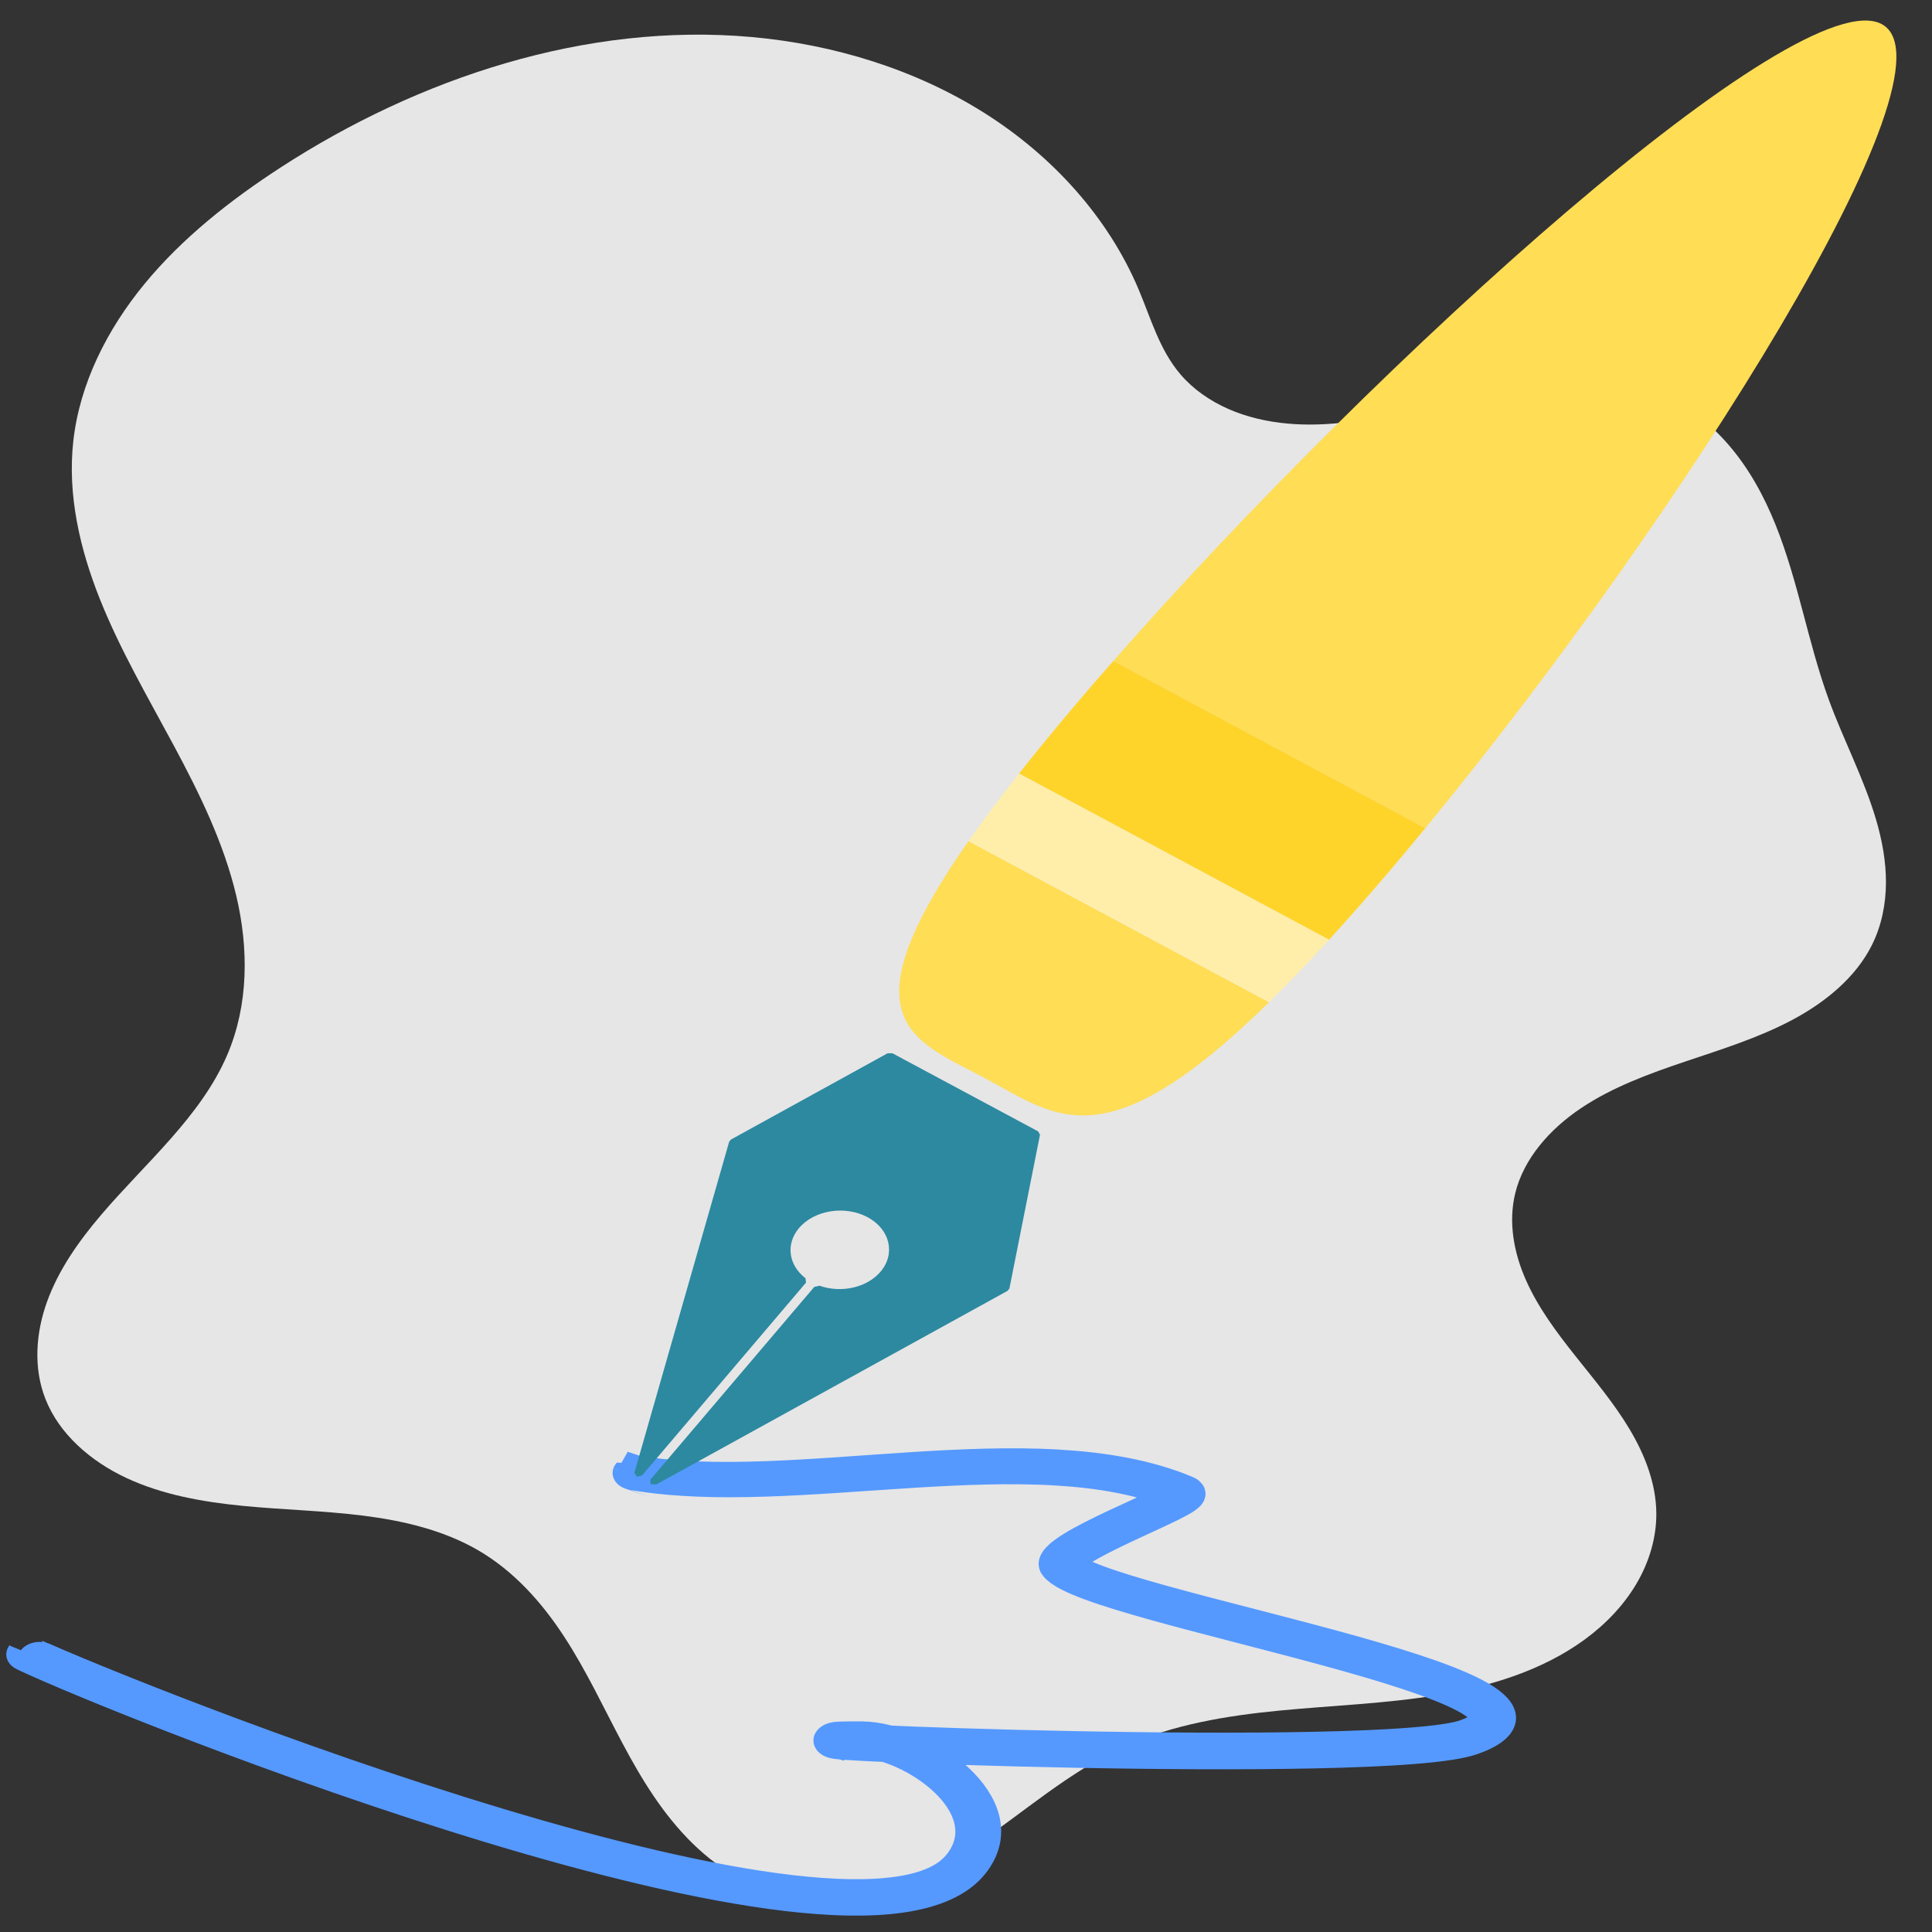 <?xml version="1.0" encoding="UTF-8" standalone="no"?>
<svg
   xmlns:dc="http://purl.org/dc/elements/1.1/"
   xmlns:cc="http://creativecommons.org/ns#"
   xmlns:rdf="http://www.w3.org/1999/02/22-rdf-syntax-ns#"
   xmlns:svg="http://www.w3.org/2000/svg"
   xmlns="http://www.w3.org/2000/svg"
   xmlns:sodipodi="http://sodipodi.sourceforge.net/DTD/sodipodi-0.dtd"
   xmlns:inkscape="http://www.inkscape.org/namespaces/inkscape"
   version="1.1"
   id="svg2"
   xml:space="preserve"
   width="50"
   height="50"
   viewBox="0 0 50 50"
   sodipodi:docname="logo.svg"
   inkscape:version="0.92.4 (5da689c313, 2019-01-14)"><rect x="0" y="0" width="50" height="50" fill="#333333" stroke="none"/><defs
     id="defs6"><inkscape:path-effect
       effect="spiro"
       id="path-effect862"
       is_visible="true" /><inkscape:path-effect
       effect="spiro"
       id="path-effect858"
       is_visible="true" /><inkscape:path-effect
       effect="skeletal"
       id="path-effect843"
       is_visible="true"
       pattern="M 0,5 C 0,2.24 2.24,0 5,0 7.76,0 10,2.24 10,5 10,7.76 7.76,10 5,10 2.24,10 0,7.76 0,5 Z"
       copytype="single_stretched"
       prop_scale="1"
       scale_y_rel="false"
       spacing="0"
       normal_offset="0"
       tang_offset="0"
       prop_units="false"
       vertical_pattern="false"
       fuse_tolerance="0" /><inkscape:path-effect
       effect="skeletal"
       id="path-effect867"
       is_visible="true"
       pattern="M 0,5 C 0,2.24 2.24,0 5,0 7.76,0 10,2.24 10,5 10,7.76 7.76,10 5,10 2.24,10 0,7.76 0,5 Z"
       copytype="single_stretched"
       prop_scale="1"
       scale_y_rel="false"
       spacing="0"
       normal_offset="0"
       tang_offset="0"
       prop_units="false"
       vertical_pattern="false"
       fuse_tolerance="0" /></defs><sodipodi:namedview
     pagecolor="#ffffff"
     bordercolor="#666666"
     borderopacity="1"
     objecttolerance="10"
     gridtolerance="10"
     guidetolerance="10"
     inkscape:pageopacity="0"
     inkscape:pageshadow="2"
     inkscape:window-width="1366"
     inkscape:window-height="705"
     id="namedview4"
     showgrid="false"
     inkscape:pagecheckerboard="true"
     inkscape:zoom="8.2316068"
     inkscape:cx="8.6884094"
     inkscape:cy="21.557224"
     inkscape:window-x="-8"
     inkscape:window-y="-8"
     inkscape:window-maximized="1"
     inkscape:current-layer="g827" /><g
     id="g10"
     inkscape:groupmode="layer"
     inkscape:label="ink_ext_XXXXXX"
     transform="matrix(1.333,0,0,-1.333,0,50)"><g
       id="g12"
       transform="scale(0.1)"><g
         id="g827"
         transform="matrix(0.042,0.008,-0.008,0.04,44.828,-61.475)"><path
           style="fill:#e6e6e6;stroke:none;stroke-width:179.583px;stroke-linecap:butt;stroke-linejoin:miter;stroke-opacity:1"
           d="m 2354.644,9368.751 c 632.677,279.391 1360.52,389.666 2022.564,189.575 331.022,-100.046 640.483,-277.12 883.329,-523.312 242.846,-246.192 417.174,-562.31 480.37,-902.297 25.681,-138.162 34.35,-283.008 98.546,-408.016 39.105,-76.147 97.695,-141.596 166.394,-192.665 68.699,-51.069 147.343,-88.016 229.265,-112.84 163.845,-49.649 338.332,-50.967 509.232,-40.797 170.9,10.169 341.622,31.408 512.717,25.352 171.095,-6.056 345.61,-41.406 488.938,-135.041 114.234,-74.627 203.774,-183.528 266.772,-304.564 62.998,-121.037 100.437,-254.085 123.084,-388.643 45.295,-269.115 32.707,-544.978 70.139,-815.298 26.171,-188.996 76.702,-374.571 91.388,-564.804 7.343,-95.117 5.595,-191.407 -12.619,-285.052 -18.215,-93.645 -53.295,-184.744 -108.766,-262.359 -92.878,-129.954 -237.7,-215.078 -389.048,-266.148 -151.348,-51.07 -310.995,-71.398 -468.881,-95.614 -157.886,-24.216 -317.144,-53.194 -462.298,-119.861 -145.155,-66.667 -276.707,-175.495 -340.422,-321.97 -53.016,-121.878 -55.477,-261.203 -29.001,-391.448 26.476,-130.246 80.324,-253.184 137.245,-373.287 56.921,-120.104 117.511,-239.077 158.789,-365.414 41.278,-126.337 62.717,-261.93 38.947,-392.696 -19.721,-108.498 -70.368,-210.49 -140.665,-295.456 -70.296,-84.966 -159.836,-153.169 -257.962,-203.488 -196.252,-100.639 -422.418,-129.01 -642.922,-124.421 -220.504,4.588 -439.028,40.353 -658.628,60.82 -219.6,20.467 -444.186,25.248 -657.469,-30.908 -247.203,-65.087 -465.425,-207.983 -697.111,-315.997 -115.843,-54.007 -236.528,-99.746 -362.466,-121.563 -125.938,-21.817 -257.822,-18.913 -378.77,22.415 -169.708,57.99 -307.745,188.447 -403.6,340.024 -95.855,151.577 -153.345,324.029 -200.768,496.988 -47.424,172.959 -85.835,348.805 -147.786,517.107 -61.951,168.303 -149.458,330.9 -280.48,453.362 -122.389,114.393 -277.138,188.64 -435.488,243.321 -158.35,54.681 -322.305,91.419 -482.212,141.365 -159.907,49.946 -317.954,114.396 -450.053,217.424 -132.099,103.028 -236.913,248.736 -263.501,414.138 -23.554,146.527 15.787,298.467 88.638,427.764 72.851,129.298 177.471,238.045 289.796,335.04 224.651,193.991 489.803,352.826 649.491,603.026 130.183,203.971 177.364,452.605 170.885,694.493 -6.479,241.888 -63.534,479.458 -128.346,712.591 -64.812,233.133 -137.853,464.759 -177.615,703.444 -39.762,238.685 -45.149,487.393 24.387,719.161 73.875,246.229 229.982,462.854 421.914,633.875 191.932,171.021 418.882,298.825 654.045,402.674 z"
           id="path860"
           inkscape:connector-curvature="0"
           inkscape:path-effect="#path-effect862"
           inkscape:original-d="m 2354.6443,9368.7513 c 358.4484,345.3702 2257.7139,-823.8764 3386.2635,-1236.034 1128.5499,-412.1576 65.9022,-271.8646 98.5463,-408.0161 32.6441,-136.1518 1271.2355,-303.848 1906.5462,-455.9913 635.3105,-152.1433 306.8683,-1005.5239 459.9954,-1508.5053 153.1268,-502.9812 -19.7929,-741.3303 -29.9965,-1112.2147 C 8165.7957,4277.1053 7069.1039,4112.4079 6515.3493,3844.3976 5961.5945,3576.3874 6719.5415,2829.3134 6821.3306,2321.552 6923.1195,1813.7904 5249.7714,1926.0627 4463.6847,1728.0987 3677.5981,1530.1348 3504.9912,1451.481 3025.3373,1312.9527 2545.6833,1174.4245 2337.1187,2518.0863 1992.7025,3120.4338 1648.2862,3722.7811 905.40469,3798.0788 361.44874,4136.682 c -543.956,338.603 685.48836,910.6998 1027.92536,1365.8303 342.4371,455.1307 -73.5882,1886.6062 -110.6894,2829.6897 -37.1012,943.0837 717.5111,691.1792 1075.9596,1036.5493 z"
           transform="matrix(1.093,-0.006,-0.006,1.063,-439.399,-257.147)" /><g
           id="g875"
           transform="matrix(1.094,-0.036,-0.032,0.926,-27.971,1086.512)"><path
             transform="translate(-11.248,-958.18)"
             inkscape:original-d="m 2382.2484,3406.2498 c 627.614,-269.8478 1658.8732,-108.1446 2197.2084,-543.5337 44.7005,-36.1524 -592.9857,-180.3787 -555.3812,-274.8363 93.691,-235.3389 2096.6387,-1055.9315 1480.7494,-1197.5848 -367.1123,-84.435 -3118.9656,609.7261 -2462.1035,476.2127 220.7607,-44.8716 548.5561,-456.2923 305.5528,-716.3885 C 2801.8055,565.21155 116.31705,2650.6979 -246.19474,2971.1984"
             inkscape:path-effect="#path-effect867"
             inkscape:connector-curvature="0"
             id="path865"
             d="m 2382.248,3406.25 c -0.01,-0.013 20.967,-10.104 62.978,-25.972 42.831,-16.178 104.264,-36.988 189.202,-58.385 78.762,-19.843 167.933,-37.854 279.898,-55.189 91.62,-14.185 185.169,-25.935 296.716,-38.686 94.081,-10.755 195.296,-21.441 302.953,-34.295 0,0 3e-4,0 3e-4,0 93.576,-11.173 195.855,-24.491 298.633,-41.971 91.235,-15.518 187.476,-35.019 283.751,-61.678 85.368,-23.641 173.148,-53.543 258.308,-93.365 39.34,-18.394 78.356,-39.031 116.326,-62.289 36.453,-22.329 72.052,-47.149 106.04,-74.676 0.366,-0.326 0.641,-0.575 0.726,-0.77 0.062,-0.122 0.111,-0.229 0.097,-0.262 0.03,-0.051 -0.026,-0.235 -0.099,-0.499 -0.105,-0.348 -0.371,-0.769 -0.713,-1.27 -0.987,-1.431 -2.528,-2.714 -4.252,-4.083 -2.411,-1.865 -5.075,-3.525 -7.855,-5.141 -3.565,-2.066 -7.263,-3.969 -11.036,-5.809 -4.555,-2.219 -9.191,-4.316 -13.882,-6.354 -11.533,-5.01 -23.279,-9.621 -35.17,-14.126 -30.502,-11.555 -61.276,-22.142 -92.694,-32.93 -35.673,-12.249 -72.807,-24.839 -109.079,-37.556 -36.302,-12.727 -73.073,-25.986 -109.531,-40.337 -16.692,-6.57 -33.397,-13.406 -49.985,-20.65 -14.825,-6.473 -29.618,-13.29 -44.18,-20.688 -12.353,-6.274 -24.622,-12.989 -36.447,-20.553 0,0 -3e-4,-2e-4 -3e-4,-2e-4 -9.348,-5.969 -18.57,-12.533 -26.849,-20.367 0,0 -3e-4,-3e-4 -3e-4,-3e-4 -3.289,-3.112 -6.441,-6.484 -9.256,-10.21 -2.374,-3.131 -4.507,-6.588 -6.106,-10.403 -1.392,-3.311 -2.293,-6.935 -2.441,-10.721 -0.119,-3.664 0.534,-7.309 1.879,-10.688 0,0 2e-4,-5e-4 2e-4,-5e-4 1.689,-4.236 3.772,-8.249 6.069,-12.067 0,0 2e-4,-4e-4 2e-4,-4e-4 2.664,-4.432 5.617,-8.645 8.733,-12.688 0,0 2e-4,-3e-4 2e-4,-3e-4 7.592,-9.851 16.124,-18.851 24.995,-27.409 0,0 3e-4,-3e-4 3e-4,-3e-4 10.975,-10.596 22.535,-20.546 34.384,-30.161 13.976,-11.343 28.357,-22.201 42.996,-32.801 35.13,-25.438 71.463,-49.29 108.626,-72.757 43.671,-27.578 88.095,-54.263 133.368,-80.847 49.898,-29.299 100.275,-58.117 151.525,-87.122 53.991,-30.556 107.957,-60.745 163.069,-91.555 108.852,-60.854 222.759,-124.366 334.258,-189.005 52.533,-30.455 105.369,-61.64 157.916,-93.734 47.83,-29.214 95.697,-59.324 142.908,-90.733 41.013,-27.287 81.762,-55.642 121.228,-85.839 17.085,-13.072 33.946,-26.513 50.387,-40.475 14.553,-12.359 28.795,-25.125 42.442,-38.5 11.787,-11.554 23.148,-23.548 33.645,-36.233 8.821,-10.666 17.055,-21.785 24.001,-33.611 5.706,-9.736 10.588,-19.898 13.591,-30.521 1.304,-4.597 2.261,-9.262 2.729,-13.941 0.437,-4.359 0.466,-8.737 -0.01,-13.031 -0.457,-4.159 -1.381,-8.264 -2.771,-12.193 -1.416,-4.012 -3.332,-7.871 -5.644,-11.495 -2.481,-3.892 -5.444,-7.523 -8.725,-10.889 -3.654,-3.747 -7.718,-7.15 -12.034,-10.276 -10.482,-7.605 -22.335,-13.449 -34.648,-18.395 -15.915,-6.377 -32.559,-11.099 -49.488,-14.996 -6.068,-1.396 -12.252,-2.452 -18.503,-3.312 -7.272,-0.999 -14.608,-1.715 -21.985,-2.254 -17.801,-1.301 -35.727,-1.58 -53.731,-1.394 0,0 -5e-4,0 -5e-4,0 -21.87,0.228 -43.776,1.192 -65.735,2.559 0,0 -5e-4,0 -5e-4,0 -25.512,1.589 -51.034,3.738 -76.608,6.235 -60.403,5.899 -120.766,13.659 -181.469,22.335 -70.495,10.077 -141.039,21.407 -211.987,33.529 -77.753,13.284 -155.647,27.485 -233.976,42.366 -82.207,15.617 -164.62,31.94 -247.461,48.846 -81.829,16.7 -163.906,33.926 -246.326,51.641 -85.501,18.377 -170.561,37.106 -255.071,56.074 -152.947,34.327 -304.014,69.413 -453.425,105.391 -62.876,15.14 -125.33,30.412 -187.494,45.944 -50.311,12.57 -100.266,25.251 -150.02,38.306 -19.493,5.114 -38.92,10.279 -58.295,15.552 -15.301,4.164 -30.542,8.382 -45.721,12.754 -10.762,3.101 -21.459,6.242 -32.038,9.647 0,0 -5e-4,10e-5 -5e-4,10e-5 -3.544,1.141 -7.05,2.3 -10.496,3.542 -1.28,0.461 -2.538,0.929 -3.768,1.416 -0.947,0.376 -1.85,0.748 -2.699,1.14 -0.608,0.288 -1.101,0.518 -1.446,0.74 -0.112,0.077 -0.143,0.089 -0.081,0.048 0.027,0.029 0.216,-0.198 0.592,-0.665 0.154,-0.186 0.328,-0.541 0.528,-1.066 0.185,-0.458 0.254,-1.088 0.212,-1.894 -0.096,-0.79 -0.331,-1.469 -0.708,-2.041 -0.421,-0.59 -0.782,-0.982 -1.09,-1.173 -0.745,-0.452 -1.14,-0.666 -1.209,-0.613 -0.171,-0.035 -0.201,-0.051 -0.098,-0.029 0.323,0.048 0.814,0.032 1.465,0.025 0.922,-0.024 1.892,-0.095 2.908,-0.183 3.086,-0.268 6.217,-0.69 9.401,-1.144 4.662,-0.667 9.329,-1.427 14.007,-2.22 0,0 5e-4,-10e-5 5e-4,-10e-5 6.221,-1.056 12.439,-2.176 18.654,-3.328 0,0 5e-4,-10e-5 5e-4,-10e-5 17.268,-3.199 34.502,-6.626 51.69,-10.117 0,0 5e-4,-10e-5 5e-4,-10e-5 29.791,-6.026 58.271,-17.964 85.13,-32.49 31.369,-16.988 60.574,-37.783 87.761,-60.717 29.862,-25.198 57.286,-53.083 82.137,-82.901 25.822,-30.988 48.859,-64.077 68.444,-98.937 19.477,-34.676 35.535,-71.07 46.795,-108.778 10.95,-36.685 17.327,-74.587 17.33,-112.419 0.01,-37.681 -6.462,-75.229 -19.783,-110.049 0,0 -2e-4,-4e-4 -2e-4,-4e-4 -6.996,-18.302 -15.835,-35.858 -26.227,-52.384 -11.186,-17.792 -24.181,-34.403 -38.482,-49.722 -16.702,-17.89 -35.766,-33.48 -56.41,-46.391 -21.32,-13.339 -44.334,-23.851 -68.089,-31.87 0,0 -4e-4,-2e-4 -4e-4,-2e-4 -25.707,-8.678 -52.322,-14.467 -79.115,-18.115 0,0 -4e-4,-10e-5 -4e-4,-10e-5 -29.659,-4.036 -59.601,-5.449 -89.379,-5.068 -33.143,0.425 -66.161,3.09 -98.809,7.248 -36.206,4.612 -72.046,11.086 -107.387,18.798 -81.275,17.734 -160.504,42.007 -237.115,69.074 -89.806,31.73 -177.081,67.836 -261.325,105.669 -95.975,43.102 -189.158,89.041 -278.913,135.774 -99.965,52.05 -196.869,105.746 -289.92,159.377 -101.834,58.693 -200.262,118.026 -294.368,176.475 -209.113,129.88 -403.726,259.548 -575.89,378.238 -194.459,134.06 -368.068,259.574 -515.151,368.616 0,0 -1.9e-4,2e-4 -1.9e-4,2e-4 -80.066,59.358 -152.789,114.237 -218.452,164.45 -69.957,53.497 -130.471,100.593 -183.657,142.543 -10e-8,0 -1.205e-4,1e-4 -1.205e-4,1e-4 -59.083,46.601 -104.176,82.916 -142.338,114.123 -21.923,17.927 -39.03,32.112 -53.652,44.352 -27.163,22.737 -40.929,34.752 -41.074,34.588 -0.135,-0.153 13.336,-12.507 40.236,-35.577 14.375,-12.328 31.564,-26.857 53.246,-44.872 37.749,-31.365 82.998,-68.252 141.687,-115.005 0,0 1.21e-4,-1e-4 1.21e-4,-1e-4 52.963,-42.192 113.362,-89.598 183.113,-143.33 65.496,-50.454 138.074,-105.581 217.991,-165.174 0,0 2e-4,-2e-4 2e-4,-2e-4 146.836,-109.494 320.171,-235.414 514.465,-369.908 172.014,-119.071 366.475,-249.097 575.55,-379.359 94.084,-58.618 192.504,-118.121 294.355,-176.989 93.066,-53.791 190.007,-107.651 290.042,-159.873 89.816,-46.887 183.097,-92.99 279.217,-136.266 84.369,-37.987 171.831,-74.258 261.899,-106.168 76.827,-27.221 156.39,-51.659 238.131,-69.566 35.548,-7.787 71.646,-14.333 108.16,-19.012 32.925,-4.22 66.286,-6.933 99.841,-7.39 30.148,-0.412 60.543,1.008 90.74,5.091 0,0 5e-4,0 5e-4,0 27.283,3.687 54.472,9.592 80.838,18.465 0,0 4e-4,10e-5 4e-4,10e-5 24.373,8.202 48.046,19.007 70.067,32.754 21.326,13.318 41.026,29.411 58.314,47.903 14.688,15.709 28.055,32.782 39.597,51.108 10.722,17.026 19.846,35.128 27.082,54.021 0,0 2e-4,4e-4 2e-4,4e-4 13.767,35.977 20.467,74.651 20.467,113.423 -0.01,38.893 -6.495,77.708 -17.672,115.151 -11.482,38.479 -27.798,75.533 -47.571,110.751 -19.876,35.408 -43.231,68.99 -69.4,100.416 -25.179,30.241 -52.988,58.538 -83.298,84.136 -27.581,23.301 -57.323,44.48 -89.379,61.869 -27.415,14.89 -56.791,27.166 -87.828,33.504 0,0 -5e-4,10e-5 -5e-4,10e-5 -17.213,3.502 -34.501,6.945 -51.852,10.165 0,0 -5e-4,10e-5 -5e-4,10e-5 -6.246,1.159 -12.512,2.291 -18.799,3.36 0,0 -5e-4,10e-5 -5e-4,10e-5 -4.722,0.803 -9.473,1.577 -14.257,2.264 -3.242,0.467 -6.551,0.91 -9.936,1.209 -1.114,0.099 -2.28,0.182 -3.496,0.218 -0.774,0.032 -1.713,0.029 -2.808,-0.08 -0.351,-0.028 -0.835,-0.111 -1.445,-0.268 -0.361,-0.027 -1.048,-0.342 -2.036,-0.975 -0.393,-0.255 -0.832,-0.721 -1.31,-1.4 -0.427,-0.649 -0.694,-1.417 -0.798,-2.298 -0.051,-0.903 0.033,-1.631 0.249,-2.181 0.239,-0.638 0.472,-1.098 0.693,-1.383 0.569,-0.746 1.012,-1.203 1.302,-1.388 0.444,-0.352 0.825,-0.613 1.133,-0.794 0.91,-0.55 1.747,-0.964 2.477,-1.293 1.088,-0.5 2.156,-0.943 3.192,-1.352 1.359,-0.539 2.713,-1.043 4.055,-1.526 3.607,-1.3 7.22,-2.498 10.816,-3.655 0,0 5e-4,-2e-4 5e-4,-2e-4 10.738,-3.458 21.53,-6.632 32.325,-9.744 15.244,-4.396 30.531,-8.631 45.858,-12.806 19.411,-5.288 38.866,-10.466 58.378,-15.591 49.802,-13.081 99.791,-25.784 150.124,-38.371 62.193,-15.553 124.672,-30.844 187.568,-46.001 149.457,-36.017 300.571,-71.132 453.563,-105.479 84.536,-18.978 169.624,-37.717 255.159,-56.101 82.451,-17.722 164.562,-34.953 246.429,-51.655 82.879,-16.909 165.338,-33.233 247.598,-48.85 78.379,-14.88 156.336,-29.08 234.164,-42.363 71.014,-12.12 141.65,-23.45 212.26,-33.527 60.796,-8.677 121.308,-16.439 181.912,-22.341 25.661,-2.499 51.3,-4.65 76.954,-6.24 0,0 6e-4,0 6e-4,0 22.079,-1.369 44.154,-2.333 66.243,-2.557 0,0 5e-4,0 5e-4,0 18.175,-0.186 36.373,0.107 54.546,1.437 7.537,0.552 15.079,1.292 22.602,2.326 6.464,0.888 12.935,1.998 19.362,3.476 17.253,3.965 34.377,8.843 50.923,15.465 12.801,5.111 25.349,11.343 36.731,19.559 4.696,3.395 9.179,7.162 13.288,11.367 3.696,3.781 7.069,7.934 9.959,12.452 2.693,4.216 4.932,8.74 6.613,13.49 1.643,4.656 2.731,9.489 3.264,14.374 0.547,5.037 0.519,10.094 0.012,15.065 -0.544,5.328 -1.609,10.553 -3.057,15.621 -3.343,11.668 -8.552,22.581 -14.572,32.777 -7.308,12.402 -15.842,23.94 -24.902,34.866 -10.78,13.009 -22.372,25.244 -34.34,36.959 -13.858,13.567 -28.275,26.482 -42.966,38.945 -16.6,14.082 -33.594,27.618 -50.787,40.76 -39.71,30.351 -80.644,58.809 -121.783,86.148 -47.362,31.475 -95.347,61.625 -143.265,90.856 -52.645,32.115 -105.56,63.307 -158.155,93.754 -111.637,64.629 -225.61,128.08 -334.509,188.857 -55.135,30.771 -109.104,60.909 -163.096,91.41 -51.249,28.952 -101.608,57.704 -151.473,86.928 -45.246,26.517 -89.611,53.114 -133.197,80.584 -37.097,23.382 -73.301,47.098 -108.241,72.351 -14.556,10.521 -28.823,21.27 -42.655,32.475 -11.73,9.504 -23.117,19.282 -33.867,29.645 0,0 -3e-4,3e-4 -3e-4,3e-4 -8.694,8.387 -16.96,17.071 -24.198,26.464 0,0 -2e-4,3e-4 -2e-4,3e-4 -2.965,3.847 -5.74,7.789 -8.199,11.879 0,0 -2e-4,4e-4 -2e-4,4e-4 -2.117,3.527 -4.002,7.131 -5.476,10.842 0,0 -10e-5,3e-4 -10e-5,3e-4 -0.926,2.324 -1.385,4.842 -1.298,7.305 0.066,2.581 0.753,5.231 1.798,7.797 1.223,2.988 3.005,5.839 5.053,8.584 2.442,3.258 5.284,6.289 8.324,9.185 0,0 3e-4,3e-4 3e-4,3e-4 7.683,7.319 16.485,13.569 25.588,19.422 0,0 4e-4,3e-4 4e-4,3e-4 11.494,7.376 23.519,13.968 35.713,20.182 14.366,7.319 29.007,14.084 43.724,20.53 16.464,7.211 33.069,14.027 49.685,20.589 36.295,14.334 72.957,27.6 109.198,40.354 36.201,12.739 73.31,25.371 108.985,37.669 31.407,10.826 62.248,21.48 92.884,33.129 11.944,4.541 23.798,9.213 35.493,14.31 4.759,2.074 9.495,4.224 14.178,6.513 3.875,1.893 7.732,3.887 11.513,6.082 2.935,1.698 5.876,3.55 8.686,5.714 1.985,1.494 4.037,3.311 5.783,5.679 0.649,0.875 1.249,1.934 1.711,3.184 0.4,1.066 0.593,2.303 0.512,3.659 -0.121,1.329 -0.527,2.546 -1.167,3.595 -0.739,1.178 -1.597,2.096 -2.475,2.777 -34.308,27.709 -70.21,52.67 -106.951,75.103 -38.268,23.366 -77.556,44.077 -117.144,62.514 -85.695,39.909 -173.883,69.805 -259.563,93.372 -96.626,26.58 -193.109,45.956 -284.517,61.322 -102.98,17.312 -205.363,30.43 -299.018,41.401 -1e-4,0 -2e-4,0 -3e-4,10e-5 -107.74,12.621 -208.982,23.059 -303.067,33.556 -111.612,12.453 -205.011,23.892 -296.661,37.755 -111.977,16.938 -201.008,34.531 -279.822,53.95 -84.993,20.943 -146.374,41.258 -189.384,56.984 -42.119,15.4 -63.388,24.832 -63.486,24.605 z"
             style="fill:#5599ff;stroke:#5599ff;stroke-width:179.583px;stroke-linecap:round;stroke-linejoin:miter;stroke-opacity:1" /><path
             d="m 3300.43,3250.88 -22.56,-1.93 -849.42,-849.32 -2.06,-22.36 21.57,-6.26 1608.64,702.6 9.56,10.21 271.89,757.67 -4.22,18.51 -514.64,514.73 -19.6,3.72 -716.71,-312.72 -9.2,-9.19 -702.68,-1608.47 6.23,-21.67 22.47,2.11 849.26,849.24 1.86,22.62 c -55.8,79.42 -48.55,189.5 22.27,260.44 79.62,79.34 208.16,79.34 287.78,0 79.22,-79.63 79.22,-208.11 0,-287.69 -70.93,-71 -181.01,-78.11 -260.44,-22.24"
             style="fill:#2c89a0;fill-opacity:1;fill-rule:nonzero;stroke:none"
             id="path16"
             inkscape:connector-curvature="0" /><path
             d="M 5091.15,6192.49 6192.6,5091.16 C 7534.08,6473.78 9105.33,8522.19 8813.68,8813.71 8522.29,9105.19 6473.85,7534.01 5091.15,6192.49"
             style="fill:#ffdd55;fill-opacity:1;fill-rule:nonzero;stroke:none"
             id="path18"
             inkscape:connector-curvature="0" /><path
             d="M 4171.56,4171.57 C 4423.35,3919.71 4573.2,3644.8 5392.45,4331.2 L 4331.31,5392.43 C 3644.86,4573.15 3919.78,4423.39 4171.56,4171.57"
             style="fill:#ffdd55;fill-opacity:1;fill-rule:nonzero;stroke:none"
             id="path20"
             inkscape:connector-curvature="0" /><path
             d="m 5392.45,4331.2 c 92.29,77.31 193.13,166.88 303.41,269.98 L 4601.3,5695.9 C 4498.15,5585.51 4408.48,5484.63 4331.31,5392.43 L 5392.45,4331.2"
             style="fill:#ffeeaa;fill-opacity:1;fill-rule:nonzero;stroke:none"
             id="path22"
             inkscape:connector-curvature="0" /><path
             d="M 4601.3,5695.9 5695.86,4601.18 c 96.52,90.18 199.61,189.71 311.71,301.81 60.97,60.87 122.75,124.05 185.03,188.17 L 5091.15,6192.49 c -64.09,-62.13 -127.22,-124.01 -188.25,-184.96 -111.95,-111.99 -211.52,-215.17 -301.6,-311.63"
             style="fill:#ffd42a;fill-opacity:1;fill-rule:nonzero;stroke:none"
             id="path24"
             inkscape:connector-curvature="0" /></g></g></g></g></svg>